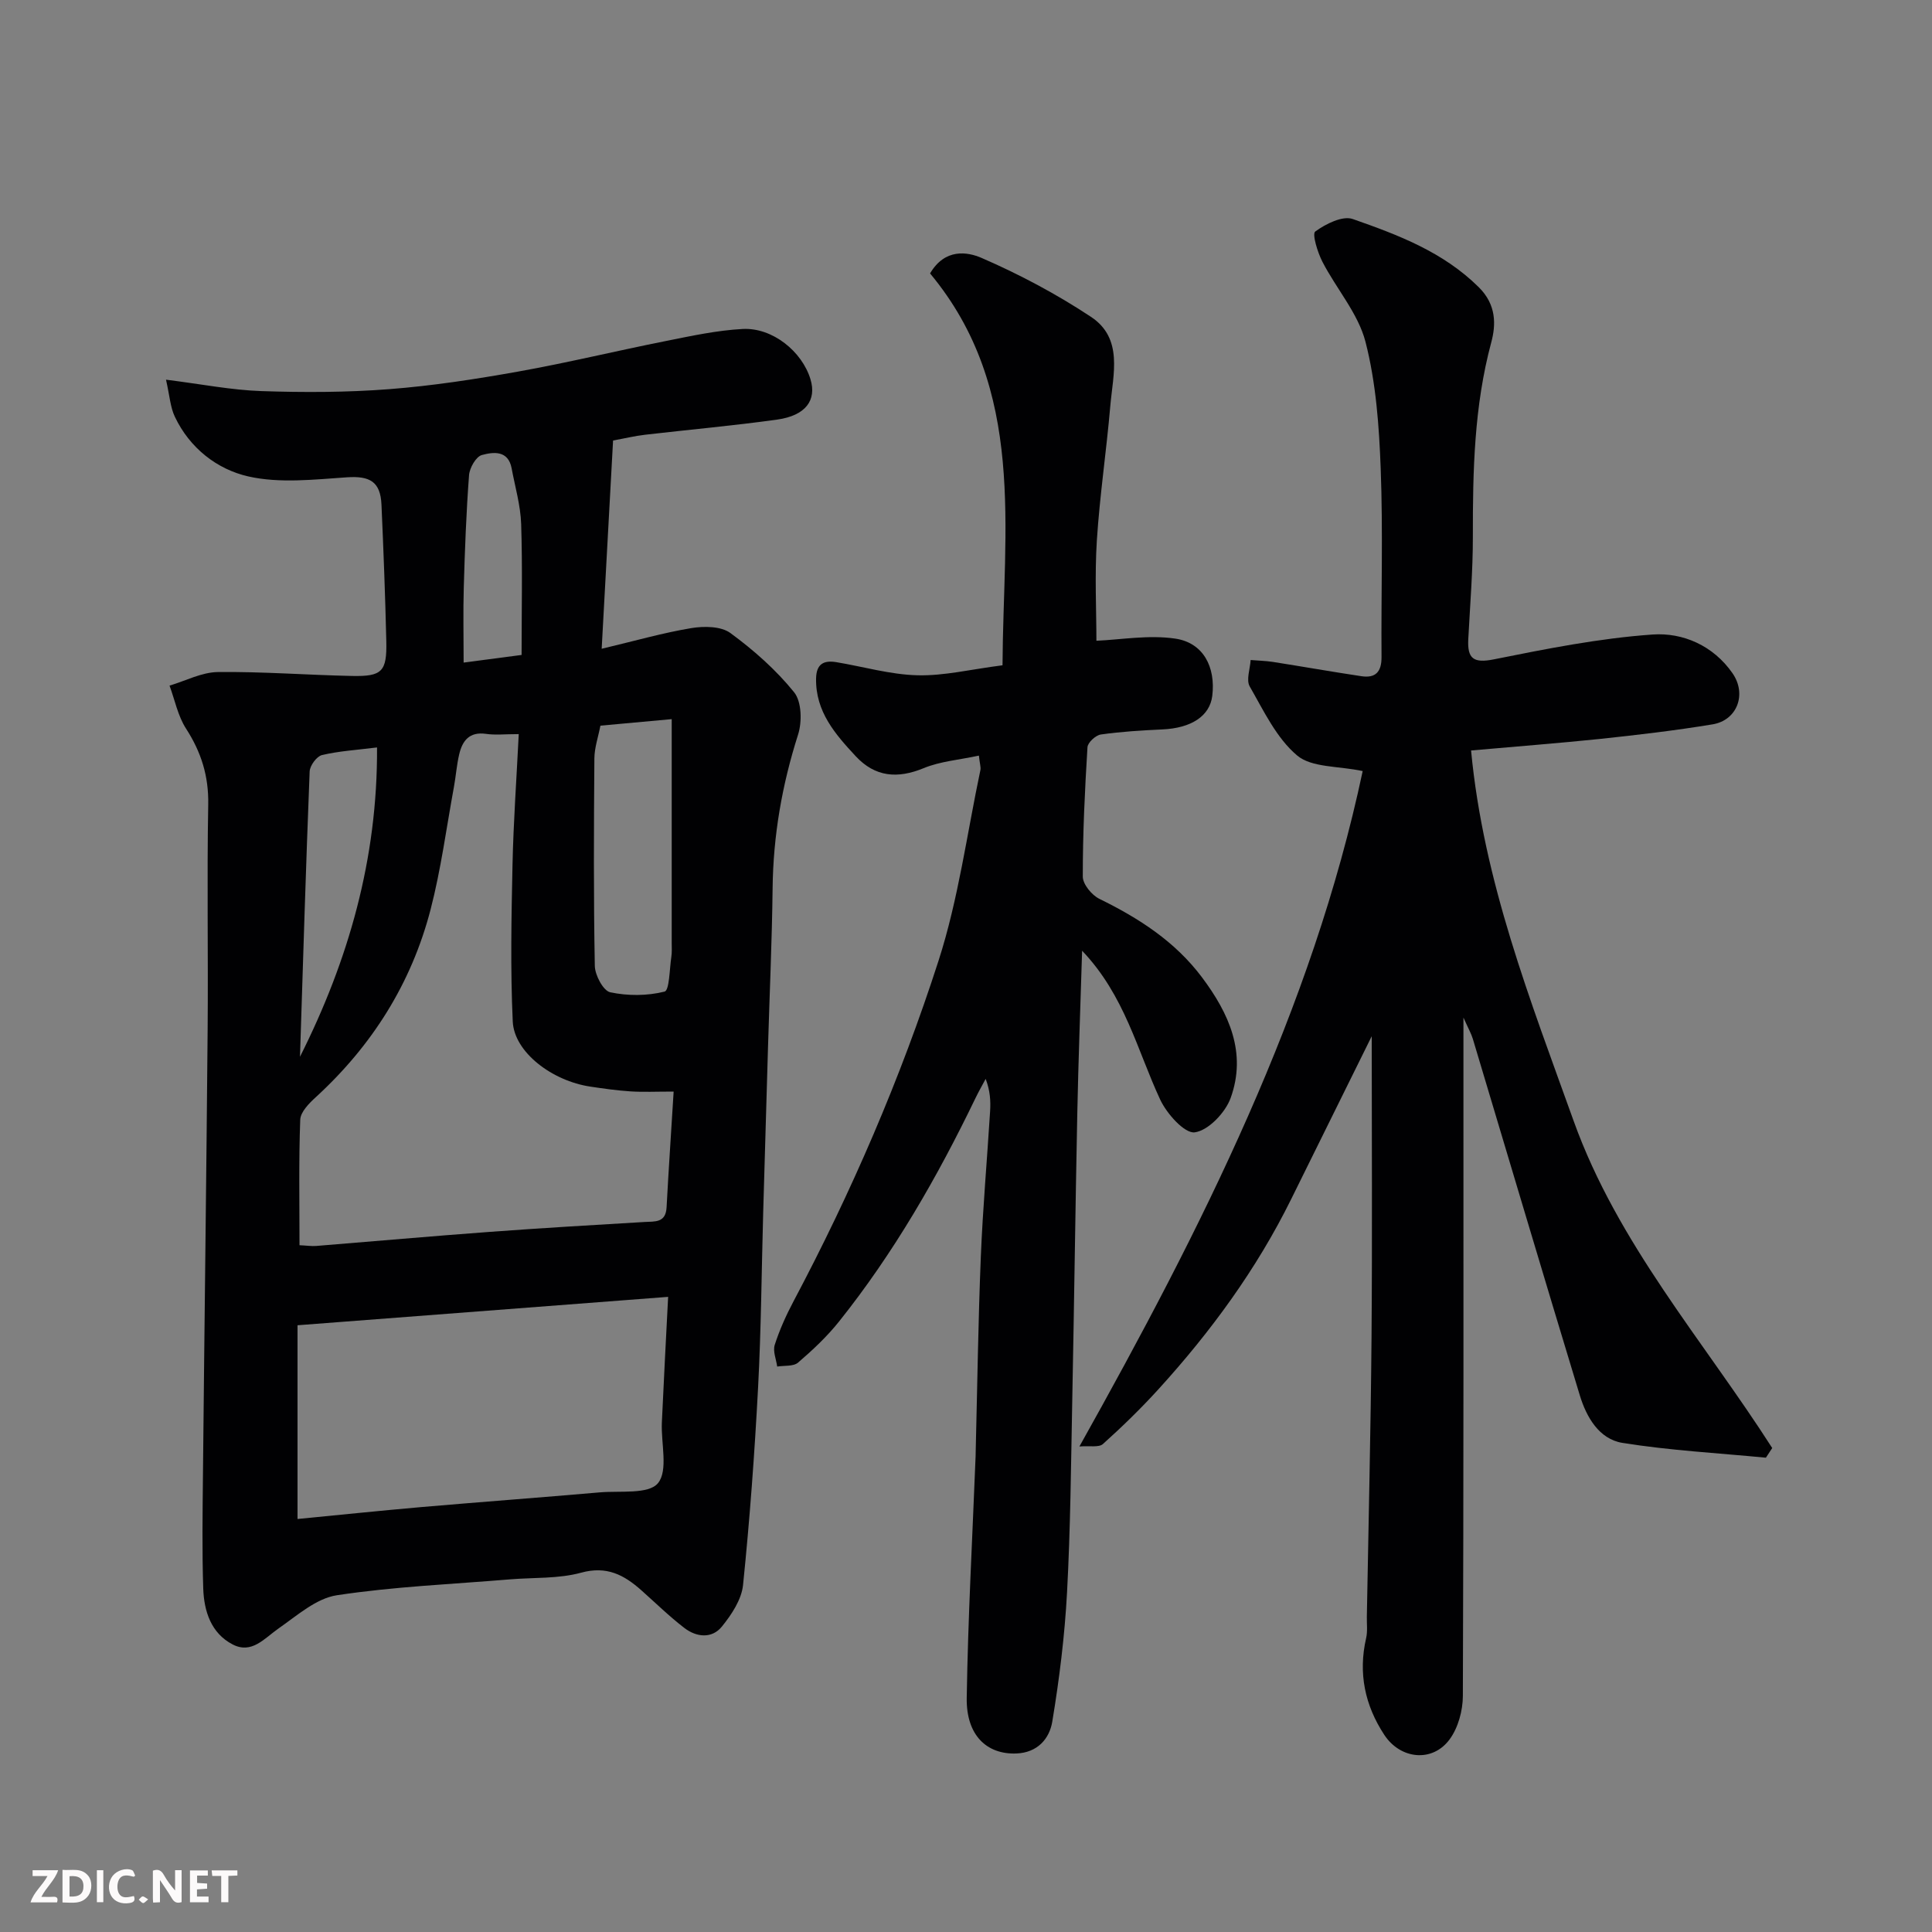 <svg enable-background="new 0 0 400 400" viewBox="0 0 400 400" xmlns="http://www.w3.org/2000/svg"><rect x="0" y="0" width="400" height="400" fill="#808080" stroke="none"/><path d="m34.37 78.61c7.42.93 13.55 2.15 19.71 2.36 8.83.3 17.72.28 26.52-.4 8.95-.69 17.88-2.07 26.73-3.65 10.23-1.83 20.34-4.29 30.54-6.32 5.26-1.05 10.57-2.21 15.9-2.49 6.17-.32 12.29 4.66 14.03 10.41 1.32 4.35-1 7.52-6.88 8.35-9.09 1.27-18.25 2.08-27.37 3.14-2.08.24-4.13.74-6.62 1.19-.78 14.3-1.55 28.41-2.36 43.12 6.88-1.63 12.67-3.3 18.58-4.28 2.62-.43 6.14-.4 8.08 1.03 4.83 3.54 9.44 7.62 13.18 12.25 1.57 1.94 1.67 6.13.82 8.78-3.32 10.4-5.15 20.92-5.27 31.83-.13 10.93-.63 21.87-.95 32.8-.34 11.43-.68 22.87-1 34.3-.34 12.1-.42 24.21-1.06 36.29-.72 13.63-1.72 27.26-3.11 40.84-.31 3.01-2.37 6.12-4.37 8.59-2.07 2.57-5.27 2.23-7.77.31-3.13-2.4-5.97-5.19-8.93-7.82-3.57-3.17-7.16-5.09-12.46-3.63-4.68 1.28-9.8.97-14.72 1.38-11.96 1-24 1.49-35.85 3.29-4.28.65-8.24 4.21-12.05 6.86-2.97 2.07-5.57 5.39-9.55 3.31-4.45-2.32-5.9-6.88-6.06-11.54-.26-7.86-.14-15.73-.06-23.59.3-30.76.71-61.52.97-92.29.13-15.5-.16-31 .12-46.49.11-5.88-1.46-10.84-4.6-15.7-1.68-2.61-2.31-5.91-3.41-8.89 3.33-.99 6.66-2.77 10-2.81 9.26-.11 18.53.62 27.79.81 6.22.13 7.23-.92 7.09-7.17-.22-9.43-.58-18.86-1-28.29-.21-4.8-2.44-5.98-7.13-5.67-6.81.46-13.94 1.29-20.44-.18-6.45-1.46-12.13-5.86-15.2-12.34-.95-1.97-1.08-4.34-1.84-7.69zm105.1 147.39c-3.67 0-6.31.13-8.93-.04-2.77-.18-5.52-.57-8.27-.98-7.98-1.18-15.81-7.14-16.11-13.48-.5-10.79-.28-21.63-.05-32.45.19-8.87.83-17.73 1.29-27.06-2.88 0-4.87.23-6.78-.05-3.43-.49-4.89 1.41-5.55 4.24-.52 2.21-.68 4.51-1.09 6.75-1.56 8.48-2.68 17.08-4.84 25.4-3.97 15.27-12.11 28.16-23.77 38.84-1.38 1.26-3.15 3.05-3.21 4.66-.32 8.59-.15 17.19-.15 25.98 1.54.07 2.51.23 3.47.15 11.96-.96 23.91-2.03 35.87-2.91 10.68-.79 21.37-1.42 32.06-2.05 2.2-.13 4.43.22 4.6-3.05.41-7.71.94-15.44 1.46-23.95zm-77.87 48.38v40.11c8.69-.84 17.18-1.73 25.68-2.47 12.29-1.06 24.59-1.97 36.89-3.04 4.18-.36 10.11.45 12.05-1.9 2.16-2.62.62-8.24.81-12.55.39-8.69.86-17.38 1.3-26.03-25.84 1.99-50.88 3.9-76.73 5.88zm62.71-124.14c-.45 2.33-1.23 4.55-1.25 6.77-.11 14.33-.18 28.66.09 42.98.04 1.92 1.76 5.15 3.19 5.45 3.63.77 7.67.76 11.25-.14 1.01-.25 1.02-4.65 1.4-7.16.15-.98.08-1.99.08-2.99 0-15.22 0-30.44 0-46.26-4.44.4-9.29.85-14.76 1.35zm-62.2 68.55c10.05-19.99 16.08-40.99 15.95-64.04-4.31.54-7.93.75-11.4 1.58-1.09.26-2.5 2.18-2.55 3.39-.78 19.69-1.37 39.38-2 59.07zm45.88-83.19c0-9.24.2-18.19-.09-27.12-.13-3.85-1.26-7.68-1.97-11.51-.71-3.81-3.82-3.4-6.17-2.76-1.21.33-2.54 2.66-2.65 4.18-.58 7.72-.87 15.46-1.09 23.2-.15 5.08-.03 10.17-.03 15.59 4.33-.57 7.87-1.03 12-1.58z" fill="#010103"/><path d="m304.57 155.38c2.56 27.06 12.27 51.7 21.23 76.68 9.12 25.42 26.87 45.49 41.12 67.74-.44.67-.87 1.33-1.31 2-9.92-.96-19.9-1.49-29.72-3.07-4.81-.78-7.44-5.33-8.81-9.85-7.47-24.58-14.77-49.21-22.15-73.81-.32-1.05-.88-2.03-1.94-4.39v6.49c0 44.65.05 89.3-.12 133.95-.01 3.05-.98 6.62-2.76 9.02-3.56 4.81-10.18 4.11-13.51-.96-4.02-6.12-5.42-12.77-3.76-20.01.33-1.43.12-2.98.15-4.48.34-19.26.81-38.52.97-57.78.17-21.25.04-42.51.04-62.37-5.08 10.28-10.88 22.02-16.69 33.76-7.16 14.49-16.61 27.39-27.44 39.3-3.63 3.99-7.51 7.77-11.52 11.37-.85.76-2.77.33-4.87.51 25.47-45.49 48.2-90.58 58.65-139.84-5.1-1.08-10.58-.69-13.59-3.24-4.27-3.6-6.91-9.25-9.8-14.28-.77-1.34.08-3.62.19-5.47 1.53.13 3.08.16 4.6.39 6.11.96 12.21 2.04 18.33 2.96 2.92.44 4.19-.88 4.17-3.97-.1-12.99.32-26-.17-38.98-.33-8.81-.97-17.8-3.15-26.28-1.52-5.89-6.04-10.98-8.92-16.58-1-1.94-2.17-5.76-1.48-6.26 2.16-1.57 5.65-3.33 7.77-2.58 9.37 3.28 18.67 6.78 26.08 14.11 3.68 3.64 3.57 7.78 2.59 11.42-3.56 13.24-3.83 26.66-3.81 40.19.01 7.1-.58 14.2-.95 21.3-.2 3.99 1.07 4.99 5.31 4.14 10.87-2.18 21.84-4.37 32.86-5.14 6.25-.44 12.56 2.28 16.54 8.02 2.99 4.31.99 9.73-4.13 10.58-7.74 1.28-15.54 2.19-23.34 3.02-8.49.88-17.01 1.53-26.66 2.39z" fill="#010103"/><path d="m202.67 156.44c-4.18.9-8.02 1.19-11.41 2.59-5.43 2.24-10.06 1.86-14.08-2.45-4.25-4.57-8.35-9.24-8.22-16.12.06-3.02 1.61-3.79 4.17-3.37 5.61.93 11.2 2.58 16.83 2.72 5.48.14 11.01-1.23 17.6-2.07.14-28.31 4.98-57.12-15-81.13 3.08-5.24 7.73-4.49 10.69-3.2 7.83 3.4 15.49 7.47 22.61 12.18 6.76 4.47 4.58 11.9 4.02 18.42-.8 9.31-2.19 18.58-2.79 27.9-.46 7.2-.09 14.46-.09 20.75 5.01-.21 10.82-1.26 16.34-.44 5.81.86 8.37 5.9 7.65 11.84-.51 4.19-4.34 6.69-10.33 6.96-4.26.2-8.53.45-12.74 1.05-1.07.15-2.72 1.67-2.77 2.64-.55 8.92-.98 17.85-.97 26.78 0 1.58 1.86 3.84 3.44 4.61 8.18 4.01 15.65 8.81 21.21 16.21 5.63 7.5 9.34 15.68 5.96 25.02-1.1 3.04-4.62 6.73-7.43 7.11-2.1.28-5.79-3.85-7.15-6.77-4.77-10.22-7.32-21.55-16.17-30.83-.36 11.81-.78 22.79-1 33.78-.4 19.76-.65 39.52-1.04 59.28-.26 13.26-.37 26.54-1.08 39.78-.48 8.96-1.59 17.93-3.06 26.78-.58 3.49-3.02 6.41-7.44 6.58-6.1.23-10.39-3.74-10.27-11.5.26-16.7 1.19-33.39 1.84-50.09.02-.5.02-1 .03-1.5.33-13.26.51-26.53 1.05-39.79.41-10.04 1.3-20.06 1.92-30.09.13-2.11.02-4.23-.92-6.7-.7 1.32-1.45 2.62-2.1 3.97-7.9 16.37-16.91 32.07-28.29 46.31-2.48 3.1-5.44 5.88-8.46 8.47-.96.82-2.85.57-4.31.81-.21-1.51-.93-3.18-.51-4.49.99-3.08 2.34-6.09 3.86-8.96 12.03-22.67 22.19-46.19 30.05-70.56 4.12-12.78 5.89-26.32 8.68-39.53.1-.59-.14-1.27-.32-2.95z" fill="#010103"/><g fill="#fcfafa"><path d="m37.59 393.81c-.92.31-1.52.05-2-.78-.7-1.2-1.52-2.34-2.47-3.78v4.59c-.55.03-.95.05-1.41.07-.03-.37-.06-.64-.06-.91 0-1.91 0-3.81 0-5.7 1.13-.41 1.77-.03 2.29.91.62 1.11 1.38 2.14 2.31 3.19v-4.2h1.35v6.61z"/><path d="m12.94 393.88v-6.75c1.9.19 3.93-.54 5.37 1.29.8 1.01.78 2.88.03 3.97-1.37 1.97-3.4 1.51-5.4 1.49m1.45-1.22c2.04.12 2.92-.58 2.89-2.21-.03-1.51-.98-2.19-2.89-2z"/><path d="m11.81 393.87h-5.49c.68-2.18 2.47-3.48 3.51-5.45h-3.08v-1.21h5.29c-.71 2.13-2.44 3.48-3.47 5.51.86 0 1.63.04 2.39-.01.79-.05 1.14.21.85 1.16"/><path d="m39.33 393.86v-6.61h3.7v1.07h-2.22v1.52c.68.04 1.34.09 2.07.13v1.07c-.72.05-1.38.09-2.1.14v1.48h2.4v1.19h-3.84z"/><path d="m27.71 388.56c-1.15-.3-2.46-.61-3.1.64-.37.73-.41 1.93-.06 2.67.63 1.35 1.99.93 3.17.68.35.94-.01 1.32-.93 1.46-1.62.25-3.05-.27-3.76-1.48-.73-1.24-.6-3.03.31-4.17.88-1.11 2.71-1.7 4-1.16.32.13.44.74.65 1.12-.1.08-.19.16-.28.24"/><path d="m49.15 387.24v1.07c-.59.02-1.17.05-1.87.08v5.44h-1.48v-5.44h-1.85c-.05-.4-.08-.73-.13-1.15z"/><path d="m20.06 387.21h1.33v6.62h-1.33z"/><path d="m30.68 393.25c-.49.38-.8.79-1.05.76-.32-.05-.6-.45-.9-.7.26-.24.51-.64.8-.67.29-.04.62.3 1.15.61"/></g></svg>